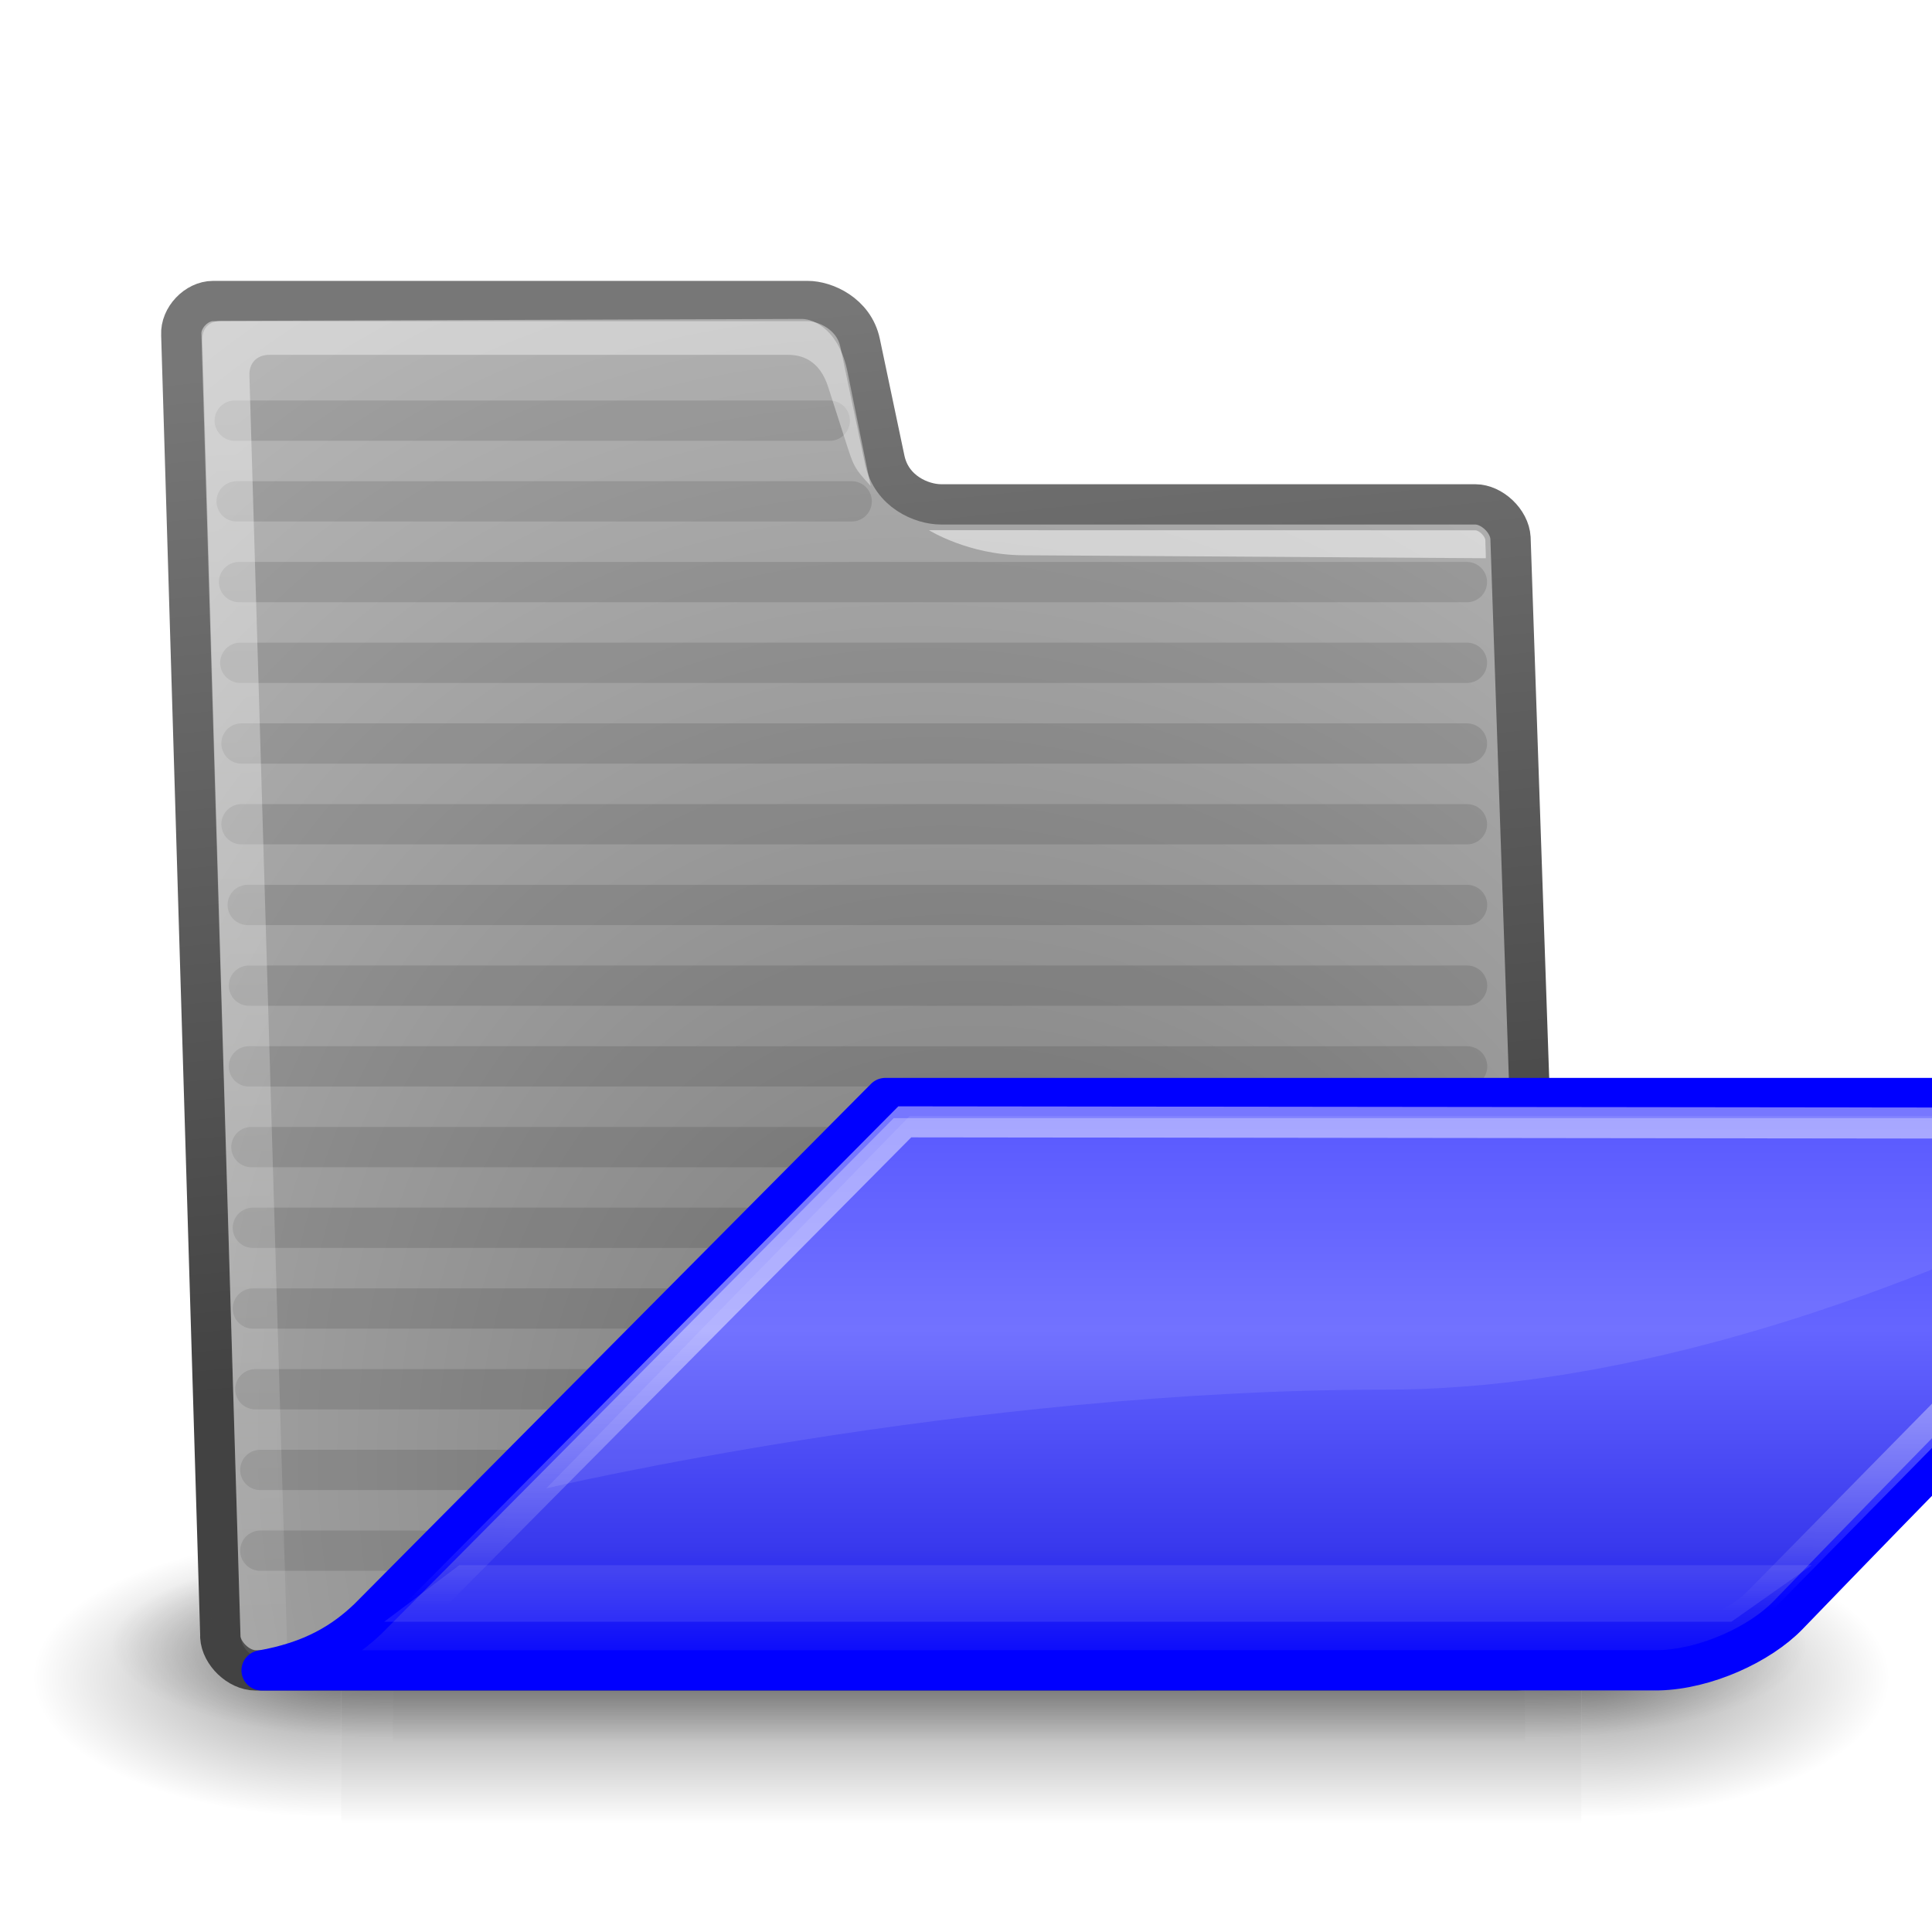 <?xml version="1.0" encoding="UTF-8" standalone="no"?>
<!-- Created with Inkscape (http://www.inkscape.org/) -->

<svg
   xmlns:dc="http://purl.org/dc/elements/1.1/"
   xmlns:cc="http://creativecommons.org/ns#"
   xmlns:rdf="http://www.w3.org/1999/02/22-rdf-syntax-ns#"
   xmlns:svg="http://www.w3.org/2000/svg"
   xmlns="http://www.w3.org/2000/svg"
   xmlns:xlink="http://www.w3.org/1999/xlink"
   xmlns:sodipodi="http://sodipodi.sourceforge.net/DTD/sodipodi-0.dtd"
   xmlns:inkscape="http://www.inkscape.org/namespaces/inkscape"
   inkscape:export-ydpi="90.000000"
   inkscape:export-xdpi="90.000000"
   inkscape:export-filename="/home/jimmac/Desktop/wi-fi.png"
   width="48"
   height="48"
   id="svg11300"
   sodipodi:version="0.32"
   inkscape:version="0.47 r22583"
   sodipodi:docname="open_folder-vollfarbe.svg"
   inkscape:output_extension="org.inkscape.output.svg.inkscape"
   version="1.0"
   style="enable-background:new">
  <defs
     id="defs3">
    <inkscape:perspective
       sodipodi:type="inkscape:persp3d"
       inkscape:vp_x="0 : 24 : 1"
       inkscape:vp_y="0 : 1000 : 0"
       inkscape:vp_z="48 : 24 : 1"
       inkscape:persp3d-origin="24 : 16 : 1"
       id="perspective21082" />
    <linearGradient
       inkscape:collect="always"
       id="linearGradient11245">
      <stop
         style="stop-color:#ffffff;stop-opacity:1;"
         offset="0"
         id="stop11247" />
      <stop
         style="stop-color:#ffffff;stop-opacity:0;"
         offset="1"
         id="stop11249" />
    </linearGradient>
    <radialGradient
       inkscape:collect="always"
       xlink:href="#linearGradient11245"
       id="radialGradient11251"
       cx="163.793"
       cy="97.585"
       fx="163.793"
       fy="97.585"
       r="94.793"
       gradientTransform="matrix(2.227,0,0,0.288,-200.989,57.647)"
       gradientUnits="userSpaceOnUse" />
    <linearGradient
       inkscape:collect="always"
       xlink:href="#linearGradient319"
       id="linearGradient10304"
       gradientUnits="userSpaceOnUse"
       gradientTransform="matrix(0.621,0,0,0.428,6.0920457e-2,2.217)"
       x1="13.036"
       y1="32.567"
       x2="12.854"
       y2="46.689" />
    <linearGradient
       inkscape:collect="always"
       xlink:href="#linearGradient9766"
       id="linearGradient10302"
       gradientUnits="userSpaceOnUse"
       gradientTransform="matrix(0.508,0,0,0.575,-0.398,1.236)"
       x1="21.99"
       y1="40.265"
       x2="21.99"
       y2="17.718" />
    <linearGradient
       inkscape:collect="always"
       xlink:href="#linearGradient3983"
       id="linearGradient10300"
       gradientUnits="userSpaceOnUse"
       gradientTransform="matrix(0.77,0,0,0.387,-0.881,1.039)"
       x1="6.23"
       y1="13.773"
       x2="9.898"
       y2="66.834" />
    <linearGradient
       inkscape:collect="always"
       xlink:href="#linearGradient3096"
       id="linearGradient10298"
       gradientUnits="userSpaceOnUse"
       gradientTransform="matrix(0.518,0,0,0.552,-0.6,1.56)"
       x1="18.113"
       y1="31.368"
       x2="15.515"
       y2="6.18" />
    <radialGradient
       inkscape:collect="always"
       xlink:href="#linearGradient1789"
       id="radialGradient10296"
       gradientUnits="userSpaceOnUse"
       gradientTransform="matrix(0.547,-1.5095449e-2,9.212637e-2,0.657,-2.452,-2.373)"
       cx="20.706"
       cy="37.518"
       fx="20.706"
       fy="37.518"
       r="30.905" />
    <linearGradient
       inkscape:collect="always"
       xlink:href="#linearGradient319"
       id="linearGradient6292"
       gradientUnits="userSpaceOnUse"
       gradientTransform="matrix(1.317,0,0,0.816,-0.88,-1.318)"
       x1="13.036"
       y1="32.567"
       x2="12.854"
       y2="46.689" />
    <linearGradient
       inkscape:collect="always"
       xlink:href="#linearGradient9766"
       id="linearGradient10058"
       gradientUnits="userSpaceOnUse"
       gradientTransform="matrix(5.492,0,0,5.544,-2.497,-4.173)"
       x1="8.466"
       y1="7.97"
       x2="8.466"
       y2="3.452" />
    <linearGradient
       inkscape:collect="always"
       xlink:href="#linearGradient3983"
       id="linearGradient6288"
       gradientUnits="userSpaceOnUse"
       gradientTransform="matrix(1.517,0,0,0.709,-0.88,-1.318)"
       x1="6.23"
       y1="13.773"
       x2="9.898"
       y2="66.834" />
    <linearGradient
       inkscape:collect="always"
       xlink:href="#linearGradient3096"
       id="linearGradient6286"
       gradientUnits="userSpaceOnUse"
       x1="18.113"
       y1="31.368"
       x2="15.515"
       y2="6.18" />
    <radialGradient
       inkscape:collect="always"
       xlink:href="#linearGradient1789"
       id="radialGradient6284"
       gradientUnits="userSpaceOnUse"
       gradientTransform="matrix(1.055,-2.734504e-2,0.178,1.191,-3.572,-7.125)"
       cx="20.706"
       cy="37.518"
       fx="20.706"
       fy="37.518"
       r="30.905" />
    <radialGradient
       inkscape:collect="always"
       xlink:href="#linearGradient5060"
       id="radialGradient6282"
       gradientUnits="userSpaceOnUse"
       gradientTransform="matrix(-2.774,0,0,1.97,112.762,-872.885)"
       cx="605.714"
       cy="486.648"
       fx="605.714"
       fy="486.648"
       r="117.143" />
    <radialGradient
       inkscape:collect="always"
       xlink:href="#linearGradient5060"
       id="radialGradient6280"
       gradientUnits="userSpaceOnUse"
       gradientTransform="matrix(2.774,0,0,1.97,-1891.633,-872.885)"
       cx="605.714"
       cy="486.648"
       fx="605.714"
       fy="486.648"
       r="117.143" />
    <linearGradient
       inkscape:collect="always"
       xlink:href="#linearGradient5048"
       id="linearGradient6278"
       gradientUnits="userSpaceOnUse"
       gradientTransform="matrix(2.774,0,0,1.97,-1892.179,-872.885)"
       x1="302.857"
       y1="366.648"
       x2="302.857"
       y2="609.505" />
    <radialGradient
       inkscape:collect="always"
       xlink:href="#linearGradient5060"
       id="radialGradient9940"
       gradientUnits="userSpaceOnUse"
       gradientTransform="matrix(-2.774,0,0,1.97,112.762,-872.885)"
       cx="605.714"
       cy="486.648"
       fx="605.714"
       fy="486.648"
       r="117.143" />
    <radialGradient
       inkscape:collect="always"
       xlink:href="#linearGradient5060"
       id="radialGradient9938"
       gradientUnits="userSpaceOnUse"
       gradientTransform="matrix(2.774,0,0,1.97,-1891.633,-872.885)"
       cx="605.714"
       cy="486.648"
       fx="605.714"
       fy="486.648"
       r="117.143" />
    <linearGradient
       inkscape:collect="always"
       xlink:href="#linearGradient5048"
       id="linearGradient9936"
       gradientUnits="userSpaceOnUse"
       gradientTransform="matrix(2.774,0,0,1.97,-1892.179,-872.885)"
       x1="302.857"
       y1="366.648"
       x2="302.857"
       y2="609.505" />
    <filter
       inkscape:collect="always"
       id="filter9956"
       x="-0.042"
       width="1.085"
       y="-0.571"
       height="2.143">
      <feGaussianBlur
         inkscape:collect="always"
         stdDeviation="0.565"
         id="feGaussianBlur9958" />
    </filter>
    <linearGradient
       id="linearGradient319">
      <stop
         style="stop-color:#ffffff;stop-opacity:1;"
         offset="0"
         id="stop320" />
      <stop
         style="stop-color:#ffffff;stop-opacity:0;"
         offset="1"
         id="stop321" />
    </linearGradient>
    <linearGradient
       inkscape:collect="always"
       xlink:href="#linearGradient319"
       id="linearGradient6250"
       gradientUnits="userSpaceOnUse"
       gradientTransform="matrix(0.862,0,0,0.517,0.12,0.227)"
       x1="13.036"
       y1="32.567"
       x2="12.854"
       y2="46.689" />
    <linearGradient
       inkscape:collect="always"
       xlink:href="#linearGradient9766"
       id="linearGradient6248"
       gradientUnits="userSpaceOnUse"
       gradientTransform="matrix(0.672,0,0,0.666,0.287,0.204)"
       x1="21.99"
       y1="40.265"
       x2="21.99"
       y2="17.718" />
    <linearGradient
       id="linearGradient3983">
      <stop
         id="stop3984"
         offset="0"
         style="stop-color:#ffffff;stop-opacity:0.876;" />
      <stop
         id="stop3985"
         offset="1"
         style="stop-color:#fffffe;stop-opacity:0;" />
    </linearGradient>
    <linearGradient
       inkscape:collect="always"
       xlink:href="#linearGradient3983"
       id="linearGradient6246"
       gradientUnits="userSpaceOnUse"
       gradientTransform="matrix(0.985,0,0,0.473,-0.213,-0.914)"
       x1="6.23"
       y1="13.773"
       x2="9.898"
       y2="66.834" />
    <linearGradient
       id="linearGradient3096">
      <stop
         style="stop-color:#424242;stop-opacity:1;"
         offset="0"
         id="stop3098" />
      <stop
         style="stop-color:#777777;stop-opacity:1;"
         offset="1"
         id="stop3100" />
    </linearGradient>
    <linearGradient
       inkscape:collect="always"
       xlink:href="#linearGradient3096"
       id="linearGradient6244"
       gradientUnits="userSpaceOnUse"
       gradientTransform="matrix(0.663,0,0,0.678,0.147,-0.29)"
       x1="18.113"
       y1="31.368"
       x2="15.515"
       y2="6.18" />
    <radialGradient
       inkscape:collect="always"
       xlink:href="#linearGradient1789"
       id="radialGradient6242"
       gradientUnits="userSpaceOnUse"
       gradientTransform="matrix(0.699,-1.853653e-2,0.118,0.807,-2.22,-5.12)"
       cx="20.706"
       cy="37.518"
       fx="20.706"
       fy="37.518"
       r="30.905" />
    <radialGradient
       inkscape:collect="always"
       xlink:href="#linearGradient5060"
       id="radialGradient6240"
       gradientUnits="userSpaceOnUse"
       gradientTransform="matrix(-2.774,0,0,1.97,112.762,-872.885)"
       cx="605.714"
       cy="486.648"
       fx="605.714"
       fy="486.648"
       r="117.143" />
    <linearGradient
       id="linearGradient5060"
       inkscape:collect="always">
      <stop
         id="stop5062"
         offset="0"
         style="stop-color:black;stop-opacity:1;" />
      <stop
         id="stop5064"
         offset="1"
         style="stop-color:black;stop-opacity:0;" />
    </linearGradient>
    <radialGradient
       inkscape:collect="always"
       xlink:href="#linearGradient5060"
       id="radialGradient6238"
       gradientUnits="userSpaceOnUse"
       gradientTransform="matrix(2.774,0,0,1.97,-1891.633,-872.885)"
       cx="605.714"
       cy="486.648"
       fx="605.714"
       fy="486.648"
       r="117.143" />
    <linearGradient
       id="linearGradient5048">
      <stop
         id="stop5050"
         offset="0"
         style="stop-color:black;stop-opacity:0;" />
      <stop
         style="stop-color:black;stop-opacity:1;"
         offset="0.5"
         id="stop5056" />
      <stop
         id="stop5052"
         offset="1"
         style="stop-color:black;stop-opacity:0;" />
    </linearGradient>
    <linearGradient
       inkscape:collect="always"
       xlink:href="#linearGradient5048"
       id="linearGradient6236"
       gradientUnits="userSpaceOnUse"
       gradientTransform="matrix(2.774,0,0,1.97,-1892.179,-872.885)"
       x1="302.857"
       y1="366.648"
       x2="302.857"
       y2="609.505" />
    <linearGradient
       id="linearGradient5971"
       inkscape:collect="always">
      <stop
         id="stop5973"
         offset="0"
         style="stop-color:#ffffff;stop-opacity:1;" />
      <stop
         id="stop5975"
         offset="1"
         style="stop-color:#ffffff;stop-opacity:0;" />
    </linearGradient>
    <linearGradient
       inkscape:collect="always"
       xlink:href="#linearGradient5971"
       id="linearGradient6381"
       gradientUnits="userSpaceOnUse"
       gradientTransform="translate(0,-3)"
       x1="136.648"
       y1="215.352"
       x2="136.648"
       y2="204.025" />
    <linearGradient
       id="linearGradient5961"
       inkscape:collect="always">
      <stop
         id="stop5963"
         offset="0"
         style="stop-color:#ffffff;stop-opacity:1;" />
      <stop
         id="stop5965"
         offset="1"
         style="stop-color:#ffffff;stop-opacity:0;" />
    </linearGradient>
    <linearGradient
       inkscape:collect="always"
       xlink:href="#linearGradient5961"
       id="linearGradient6379"
       gradientUnits="userSpaceOnUse"
       gradientTransform="translate(0,1.375)"
       x1="131.301"
       y1="146.625"
       x2="131.301"
       y2="230.625" />
    <linearGradient
       id="linearGradient5793"
       inkscape:collect="always">
      <stop
         id="stop5795"
         offset="0"
         style="stop-color:#ffffff;stop-opacity:1;" />
      <stop
         id="stop5797"
         offset="1"
         style="stop-color:#ffffff;stop-opacity:0;" />
    </linearGradient>
    <linearGradient
       inkscape:collect="always"
       xlink:href="#linearGradient5793"
       id="linearGradient6377"
       gradientUnits="userSpaceOnUse"
       gradientTransform="translate(0,-4)"
       x1="147.277"
       y1="147.935"
       x2="150.659"
       y2="114.935" />
    <linearGradient
       id="linearGradient9766">
      <stop
         style="stop-color:#0000ff;stop-opacity:1;"
         offset="0"
         id="stop7348" />
      <stop
         style="stop-color:#3838ed;stop-opacity:1;"
         offset="0.222"
         id="stop5904" />
      <stop
         id="stop7350"
         offset="0.593"
         style="stop-color:#6565ff;stop-opacity:1;" />
      <stop
         id="stop9770"
         offset="1"
         style="stop-color:#4646ff;stop-opacity:1;" />
    </linearGradient>
    <linearGradient
       inkscape:collect="always"
       xlink:href="#linearGradient9766"
       id="linearGradient6375"
       gradientUnits="userSpaceOnUse"
       gradientTransform="matrix(5.492,0,0,5.544,-2.497,-4.173)"
       x1="23.356"
       y1="40.43"
       x2="23.356"
       y2="14.883" />
    <linearGradient
       id="linearGradient6391"
       inkscape:collect="always">
      <stop
         id="stop6393"
         offset="0"
         style="stop-color:#ffffff;stop-opacity:1;" />
      <stop
         id="stop6395"
         offset="1"
         style="stop-color:#ffffff;stop-opacity:0;" />
    </linearGradient>
    <linearGradient
       inkscape:collect="always"
       xlink:href="#linearGradient6391"
       id="linearGradient6371"
       gradientUnits="userSpaceOnUse"
       gradientTransform="translate(-0.354,-5.414)"
       x1="21.625"
       y1="176.25"
       x2="31"
       y2="176.25" />
    <linearGradient
       id="linearGradient5729">
      <stop
         id="stop5731"
         offset="0"
         style="stop-color:#000000;stop-opacity:1;" />
      <stop
         id="stop5733"
         offset="1"
         style="stop-color:#ffffff;stop-opacity:1;" />
    </linearGradient>
    <linearGradient
       y2="144"
       x2="249"
       y1="144"
       x1="-9"
       gradientTransform="translate(-240,-300)"
       gradientUnits="userSpaceOnUse"
       id="linearGradient5750"
       xlink:href="#linearGradient5729"
       inkscape:collect="always" />
    <linearGradient
       inkscape:collect="always"
       xlink:href="#linearGradient1789"
       id="linearGradient6369"
       gradientUnits="userSpaceOnUse"
       gradientTransform="translate(0,-280)"
       spreadMethod="reflect"
       x1="106.331"
       y1="102.377"
       x2="106.331"
       y2="104.153" />
    <linearGradient
       id="linearGradient7354"
       inkscape:collect="always">
      <stop
         id="stop7356"
         offset="0"
         style="stop-color:#000000;stop-opacity:1;" />
      <stop
         id="stop7358"
         offset="1"
         style="stop-color:#000000;stop-opacity:0;" />
    </linearGradient>
    <linearGradient
       inkscape:collect="always"
       xlink:href="#linearGradient7354"
       id="linearGradient6365"
       gradientUnits="userSpaceOnUse"
       gradientTransform="translate(0,-4)"
       x1="17.002"
       y1="123.578"
       x2="82.049"
       y2="124.953" />
    <linearGradient
       id="linearGradient1789">
      <stop
         id="stop1790"
         offset="0"
         style="stop-color:#767676;stop-opacity:1;" />
      <stop
         id="stop1791"
         offset="1"
         style="stop-color:#b9b9b9;stop-opacity:1;" />
    </linearGradient>
    <linearGradient
       inkscape:collect="always"
       xlink:href="#linearGradient1789"
       id="linearGradient6363"
       gradientUnits="userSpaceOnUse"
       gradientTransform="translate(0,-4)"
       x1="104.002"
       y1="195.217"
       x2="101.002"
       y2="29.438" />
    <radialGradient
       inkscape:collect="always"
       xlink:href="#linearGradient1789"
       id="radialGradient5125"
       gradientUnits="userSpaceOnUse"
       gradientTransform="matrix(0.699,-1.8468705e-2,0.118,0.804,-2.22,-5.088)"
       cx="20.706"
       cy="37.518"
       fx="20.706"
       fy="37.518"
       r="30.905" />
    <linearGradient
       inkscape:collect="always"
       xlink:href="#linearGradient3096"
       id="linearGradient5127"
       gradientUnits="userSpaceOnUse"
       gradientTransform="matrix(0.663,0,0,0.675,0.147,-0.276)"
       x1="18.113"
       y1="31.368"
       x2="15.515"
       y2="6.18" />
    <linearGradient
       inkscape:collect="always"
       xlink:href="#linearGradient3983"
       id="linearGradient5129"
       gradientUnits="userSpaceOnUse"
       gradientTransform="matrix(0.985,0,0,0.473,-0.213,-0.914)"
       x1="6.23"
       y1="13.773"
       x2="9.898"
       y2="66.834" />
    <linearGradient
       inkscape:collect="always"
       xlink:href="#linearGradient9766"
       id="linearGradient5131"
       gradientUnits="userSpaceOnUse"
       gradientTransform="matrix(0.649,0,0,0.687,0.405,-4.3035021e-2)"
       x1="21.99"
       y1="40.265"
       x2="21.99"
       y2="17.718" />
    <linearGradient
       inkscape:collect="always"
       xlink:href="#linearGradient319"
       id="linearGradient5133"
       gradientUnits="userSpaceOnUse"
       gradientTransform="matrix(0.794,0,0,0.524,0.991,0.527)"
       x1="13.036"
       y1="32.567"
       x2="12.854"
       y2="46.689" />
    <linearGradient
       inkscape:collect="always"
       xlink:href="#linearGradient319"
       id="linearGradient21087"
       gradientUnits="userSpaceOnUse"
       gradientTransform="matrix(1.317,0,0,0.816,296.14,40.798)"
       x1="13.036"
       y1="32.567"
       x2="12.854"
       y2="46.689" />
    <linearGradient
       inkscape:collect="always"
       xlink:href="#linearGradient9766"
       id="linearGradient21090"
       gradientUnits="userSpaceOnUse"
       gradientTransform="matrix(5.492,0,0,5.544,294.523,37.943)"
       x1="8.466"
       y1="7.97"
       x2="8.466"
       y2="3.452" />
    <linearGradient
       inkscape:collect="always"
       xlink:href="#linearGradient3983"
       id="linearGradient21095"
       gradientUnits="userSpaceOnUse"
       gradientTransform="matrix(1.517,0,0,0.711,296.141,40.54)"
       x1="6.23"
       y1="13.773"
       x2="9.898"
       y2="66.834" />
    <radialGradient
       inkscape:collect="always"
       xlink:href="#linearGradient1789"
       id="radialGradient21113"
       gradientUnits="userSpaceOnUse"
       gradientTransform="matrix(1.055,-0.027,0.178,1.194,293.441,34.726)"
       cx="20.706"
       cy="37.518"
       fx="20.706"
       fy="37.518"
       r="30.905" />
    <linearGradient
       inkscape:collect="always"
       xlink:href="#linearGradient3096"
       id="linearGradient21115"
       gradientUnits="userSpaceOnUse"
       x1="18.113"
       y1="31.368"
       x2="15.515"
       y2="6.18"
       gradientTransform="matrix(1,0,0,1.003,297.013,41.87)" />
    <linearGradient
       inkscape:collect="always"
       xlink:href="#linearGradient319"
       id="linearGradient21130"
       gradientUnits="userSpaceOnUse"
       gradientTransform="matrix(1.324,0,-0.41,0.483,20.732,17.608)"
       x1="13.036"
       y1="32.567"
       x2="12.854"
       y2="46.689" />
    <linearGradient
       inkscape:collect="always"
       xlink:href="#linearGradient9766"
       id="linearGradient21132"
       gradientUnits="userSpaceOnUse"
       gradientTransform="matrix(5.517,0,-2.785,3.278,20.542,15.92)"
       x1="8.466"
       y1="7.97"
       x2="8.466"
       y2="3.452" />
  </defs>
  <sodipodi:namedview
     stroke="#ef2929"
     fill="#f57900"
     id="base"
     pagecolor="#474747"
     bordercolor="#666666"
     borderopacity="0.255"
     inkscape:pageopacity="0"
     inkscape:pageshadow="2"
     inkscape:zoom="11.313709"
     inkscape:cx="28.525657"
     inkscape:cy="22.263273"
     inkscape:current-layer="layer2"
     showgrid="false"
     inkscape:grid-bbox="true"
     inkscape:document-units="px"
     inkscape:showpageshadow="false"
     inkscape:window-width="1269"
     inkscape:window-height="992"
     inkscape:window-x="0"
     inkscape:window-y="1"
     width="400px"
     height="300px"
     inkscape:snap-nodes="false"
     inkscape:snap-bbox="true"
     inkscape:window-maximized="1">
    <inkscape:grid
       type="xygrid"
       id="grid5883"
       spacingx="1px"
       spacingy="1px" />
  </sodipodi:namedview>
  <g
     id="layer1"
     inkscape:label="artwork"
     inkscape:groupmode="layer"
     style="display:inline"
     transform="translate(-296.062,-39.996)">
    <g
       style="display:inline;enable-background:new"
       id="g4737"
       inkscape:label="pattern"
       transform="matrix(1,0,0,1.003,31.439,24.784)" />
    <g
       style="display:inline;enable-background:new"
       id="g4900"
       inkscape:label="pattern"
       transform="matrix(1,0,0,1.003,-34.782,21.307)" />
    <g
       style="display:inline;enable-background:new"
       id="g5053"
       inkscape:label="pattern"
       transform="matrix(1,0,0,1.003,-84.273,22.549)" />
    <g
       style="display:inline"
       transform="matrix(0.021,0,0,0.01,338.567,80.008)"
       id="g9928">
      <rect
         style="opacity:0.402;fill:url(#linearGradient9936);fill-opacity:1;fill-rule:nonzero;stroke:none;stroke-width:1;marker:none;visibility:visible;display:inline;overflow:visible"
         id="rect9930"
         width="1339.633"
         height="478.357"
         x="-1559.252"
         y="-150.697" />
      <path
         style="opacity:0.402;fill:url(#radialGradient9938);fill-opacity:1;fill-rule:nonzero;stroke:none;stroke-width:1;marker:none;visibility:visible;display:inline;overflow:visible"
         d="m -219.619,-150.68 c 0,0 0,478.331 0,478.331 142.874,0.9 345.4,-107.17 345.4,-239.196 0,-132.027 -159.437,-239.135 -345.4,-239.135 z"
         id="path9932"
         sodipodi:nodetypes="cccc" />
      <path
         sodipodi:nodetypes="cccc"
         id="path9934"
         d="m -1559.252,-150.68 c 0,0 0,478.331 0,478.331 -142.874,0.9 -345.4,-107.17 -345.4,-239.196 0,-132.027 159.437,-239.135 345.4,-239.135 z"
         style="opacity:0.402;fill:url(#radialGradient9940);fill-opacity:1;fill-rule:nonzero;stroke:none;stroke-width:1;marker:none;visibility:visible;display:inline;overflow:visible" />
    </g>
    <g
       id="g6707"
       transform="matrix(0.023,0,0,0.015,340.402,80.389)"
       style="display:inline">
      <rect
         y="-150.697"
         x="-1559.252"
         height="478.357"
         width="1339.633"
         id="rect6709"
         style="opacity:0.402;fill:url(#linearGradient6278);fill-opacity:1;fill-rule:nonzero;stroke:none;stroke-width:1;marker:none;visibility:visible;display:inline;overflow:visible" />
      <path
         sodipodi:nodetypes="cccc"
         id="path6711"
         d="m -219.619,-150.68 c 0,0 0,478.331 0,478.331 142.874,0.9 345.4,-107.17 345.4,-239.196 0,-132.027 -159.437,-239.135 -345.4,-239.135 z"
         style="opacity:0.402;fill:url(#radialGradient6280);fill-opacity:1;fill-rule:nonzero;stroke:none;stroke-width:1;marker:none;visibility:visible;display:inline;overflow:visible" />
      <path
         style="opacity:0.402;fill:url(#radialGradient6282);fill-opacity:1;fill-rule:nonzero;stroke:none;stroke-width:1;marker:none;visibility:visible;display:inline;overflow:visible"
         d="m -1559.252,-150.68 c 0,0 0,478.331 0,478.331 -142.874,0.9 -345.4,-107.17 -345.4,-239.196 0,-132.027 159.437,-239.135 345.4,-239.135 z"
         id="path6713"
         sodipodi:nodetypes="cccc" />
    </g>
    <path
       sodipodi:nodetypes="ccccccssssccc"
       style="fill:url(#radialGradient21113);fill-opacity:1;fill-rule:nonzero;stroke:url(#linearGradient21115);stroke-width:1.001;stroke-linecap:round;stroke-linejoin:round;stroke-miterlimit:4;stroke-opacity:1;stroke-dasharray:none"
       id="path4875"
       d="m 301.535,80.661 c 0.022,0.417 0.46,0.835 0.876,0.835 l 31.326,0 c 0.416,0 0.811,-0.417 0.789,-0.835 l -0.936,-27.299 c -0.022,-0.417 -0.46,-0.835 -0.876,-0.835 l -13.27,0 c -0.485,0 -1.234,-0.316 -1.402,-1.11 l -0.611,-2.901 c -0.155,-0.738 -0.882,-1.041 -1.298,-1.041 l -14.778,0 c -0.416,0 -0.811,0.417 -0.789,0.835 l 0.971,32.35 z" />
    <path
       style="opacity:0.114;fill:#7272cf;fill-opacity:1;fill-rule:nonzero;stroke:#000000;stroke-width:1.001;stroke-linecap:round;stroke-linejoin:round;stroke-miterlimit:4;stroke-opacity:1;stroke-dasharray:none;stroke-dashoffset:0;marker:none;visibility:visible;display:inline;overflow:visible"
       d="m 302.247,64.484 30.265,0"
       id="path9788"
       sodipodi:nodetypes="cc" />
    <path
       style="opacity:0.114;fill:#7272cf;fill-opacity:1;fill-rule:nonzero;stroke:#000000;stroke-width:1.001;stroke-linecap:round;stroke-linejoin:round;stroke-miterlimit:4;stroke-opacity:1;stroke-dasharray:none;stroke-dashoffset:0;marker:none;visibility:visible;display:inline;overflow:visible"
       d="m 302.062,60.474 30.446,0"
       id="path9784"
       sodipodi:nodetypes="cc" />
    <path
       sodipodi:nodetypes="cc"
       id="path9778"
       d="m 302.001,54.458 30.506,0"
       style="opacity:0.114;fill:#7272cf;fill-opacity:1;fill-rule:nonzero;stroke:#000000;stroke-width:1.001;stroke-linecap:round;stroke-linejoin:round;stroke-miterlimit:4;stroke-opacity:1;stroke-dasharray:none;stroke-dashoffset:0;marker:none;visibility:visible;display:inline;overflow:visible" />
    <path
       sodipodi:nodetypes="cc"
       id="path9798"
       d="m 302.406,74.511 30.108,0"
       style="opacity:0.114;fill:#7272cf;fill-opacity:1;fill-rule:nonzero;stroke:#000000;stroke-width:1.001;stroke-linecap:round;stroke-linejoin:round;stroke-miterlimit:4;stroke-opacity:1;stroke-dasharray:none;stroke-dashoffset:0;marker:none;visibility:visible;display:inline;overflow:visible" />
    <path
       style="opacity:0.114;fill:#7272cf;fill-opacity:1;fill-rule:nonzero;stroke:#000000;stroke-width:1.001;stroke-linecap:round;stroke-linejoin:round;stroke-miterlimit:4;stroke-opacity:1;stroke-dasharray:none;stroke-dashoffset:0;marker:none;visibility:visible;display:inline;overflow:visible"
       d="m 302.529,76.516 29.987,0"
       id="path9800"
       sodipodi:nodetypes="cc" />
    <path
       sodipodi:nodetypes="cc"
       id="path9782"
       d="m 302.062,58.468 30.446,0"
       style="opacity:0.114;fill:#7272cf;fill-opacity:1;fill-rule:nonzero;stroke:#000000;stroke-width:1.001;stroke-linecap:round;stroke-linejoin:round;stroke-miterlimit:4;stroke-opacity:1;stroke-dasharray:none;stroke-dashoffset:0;marker:none;visibility:visible;display:inline;overflow:visible" />
    <path
       style="opacity:0.114;fill:#7272cf;fill-opacity:1;fill-rule:nonzero;stroke:#000000;stroke-width:1.001;stroke-linecap:round;stroke-linejoin:round;stroke-miterlimit:4;stroke-opacity:1;stroke-dasharray:none;stroke-dashoffset:0;marker:none;visibility:visible;display:inline;overflow:visible"
       d="m 302.032,56.463 30.476,0"
       id="path9780"
       sodipodi:nodetypes="cc" />
    <path
       style="opacity:0.114;fill:#7272cf;fill-opacity:1;fill-rule:nonzero;stroke:#000000;stroke-width:1.001;stroke-linecap:round;stroke-linejoin:round;stroke-miterlimit:4;stroke-opacity:1;stroke-dasharray:none;stroke-dashoffset:0;marker:none;visibility:visible;display:inline;overflow:visible"
       d="m 301.942,52.452 15.28,0"
       id="path9776"
       sodipodi:nodetypes="cc" />
    <path
       sodipodi:nodetypes="cc"
       id="path9774"
       d="m 301.894,50.447 14.783,0"
       style="opacity:0.114;fill:#7272cf;fill-opacity:1;fill-rule:nonzero;stroke:#000000;stroke-width:1.001;stroke-linecap:round;stroke-linejoin:round;stroke-miterlimit:4;stroke-opacity:1;stroke-dasharray:none;stroke-dashoffset:0;marker:none;visibility:visible;display:inline;overflow:visible" />
    <path
       sodipodi:nodetypes="cc"
       id="path9794"
       d="m 302.345,70.5 30.168,0"
       style="opacity:0.114;fill:#7272cf;fill-opacity:1;fill-rule:nonzero;stroke:#000000;stroke-width:1.001;stroke-linecap:round;stroke-linejoin:round;stroke-miterlimit:4;stroke-opacity:1;stroke-dasharray:none;stroke-dashoffset:0;marker:none;visibility:visible;display:inline;overflow:visible" />
    <path
       style="opacity:0.114;fill:#7272cf;fill-opacity:1;fill-rule:nonzero;stroke:#000000;stroke-width:1.001;stroke-linecap:round;stroke-linejoin:round;stroke-miterlimit:4;stroke-opacity:1;stroke-dasharray:none;stroke-dashoffset:0;marker:none;visibility:visible;display:inline;overflow:visible"
       d="m 302.308,68.495 30.204,0"
       id="path9792"
       sodipodi:nodetypes="cc" />
    <path
       sodipodi:nodetypes="cc"
       id="path9790"
       d="m 302.247,66.49 30.265,0"
       style="opacity:0.114;fill:#7272cf;fill-opacity:1;fill-rule:nonzero;stroke:#000000;stroke-width:1.001;stroke-linecap:round;stroke-linejoin:round;stroke-miterlimit:4;stroke-opacity:1;stroke-dasharray:none;stroke-dashoffset:0;marker:none;visibility:visible;display:inline;overflow:visible" />
    <path
       sodipodi:nodetypes="cc"
       id="path9786"
       d="m 302.216,62.479 30.295,0"
       style="opacity:0.114;fill:#7272cf;fill-opacity:1;fill-rule:nonzero;stroke:#000000;stroke-width:1.001;stroke-linecap:round;stroke-linejoin:round;stroke-miterlimit:4;stroke-opacity:1;stroke-dasharray:none;stroke-dashoffset:0;marker:none;visibility:visible;display:inline;overflow:visible" />
    <path
       style="opacity:0.114;fill:#7272cf;fill-opacity:1;fill-rule:nonzero;stroke:#000000;stroke-width:1.001;stroke-linecap:round;stroke-linejoin:round;stroke-miterlimit:4;stroke-opacity:1;stroke-dasharray:none;stroke-dashoffset:0;marker:none;visibility:visible;display:inline;overflow:visible"
       d="m 302.345,72.506 30.168,0"
       id="path9796"
       sodipodi:nodetypes="cc" />
    <path
       sodipodi:nodetypes="cc"
       id="path9802"
       d="m 302.529,78.522 29.987,0"
       style="opacity:0.114;fill:#7272cf;fill-opacity:1;fill-rule:nonzero;stroke:#000000;stroke-width:1.001;stroke-linecap:round;stroke-linejoin:round;stroke-miterlimit:4;stroke-opacity:1;stroke-dasharray:none;stroke-dashoffset:0;marker:none;visibility:visible;display:inline;overflow:visible" />
    <path
       sodipodi:nodetypes="cccccccccscccccc"
       id="path219"
       d="m 303.088,80.829 c 0.016,0.313 -0.181,0.522 -0.499,0.417 l 0,0 c -0.318,-0.104 -0.537,-0.313 -0.553,-0.626 l -0.948,-32.15 c -0.016,-0.313 0.165,-0.502 0.477,-0.502 l 14.422,-0.048 c 0.312,0 0.932,0.301 1.133,1.326 l 0.573,2.823 c -0.427,-0.466 -0.419,-0.481 -0.638,-1.16 l -0.406,-1.263 c -0.219,-0.73 -0.698,-0.834 -1.01,-0.834 l -12.887,0 c -0.312,0 -0.509,0.209 -0.493,0.522 l 0.938,31.599 -0.11,-0.104 z"
       style="opacity:0.451;fill:url(#linearGradient21095);fill-opacity:1;fill-rule:nonzero;stroke:none;stroke-width:1.214;marker:none;visibility:visible;display:block;overflow:visible" />
    <g
       inkscape:export-ydpi="74.800003"
       inkscape:export-xdpi="74.800003"
       inkscape:export-filename="/home/jimmac/ximian_art/icons/nautilus/suse93/gnome-fs-directory.png"
       transform="matrix(1.041,0,0.054,1.044,288.35,44.539)"
       id="g220"
       style="fill:#ffffff;fill-opacity:0.757;fill-rule:nonzero;stroke:none">
      <path
         sodipodi:nodetypes="cscscs"
         id="path221"
         d="m 42.417,8.515 c 0.005,-0.097 -0.128,-0.247 -0.235,-0.247 l -13.031,-0.002 c 0,0 0.912,0.588 2.202,0.596 l 11.053,0.071 c 0.011,-0.212 0.003,-0.256 0.011,-0.418 z"
         style="fill:#ffffff;fill-opacity:0.508" />
    </g>
  </g>
  <g
     inkscape:groupmode="layer"
     id="layer2"
     inkscape:label="Vorn"
     style="display:inline">
    <g
       id="g5504"
       transform="translate(0.131,-0.25)">
      <path
         style="fill:url(#linearGradient21132);fill-opacity:1;fill-rule:nonzero;stroke:#0000ff;stroke-width:1;stroke-linecap:butt;stroke-linejoin:round;stroke-miterlimit:4;stroke-opacity:1;stroke-dasharray:none;stroke-dashoffset:0;marker:none;visibility:visible;display:block;enable-background:new"
         d="m 41.073,41.748 c 1.171,-0.026 2.523,-0.648 3.222,-1.372 6.596,-6.828 12.331,-12.553 12.331,-12.553 0.197,-0.146 0.08,-0.293 -0.234,-0.293 l -34.528,0 c 0,0 -12.842,12.929 -12.842,12.929 -0.608,0.581 -1.375,1.067 -2.654,1.291 l 34.704,-0.002 z"
         id="path4895"
         sodipodi:nodetypes="cscccscc"
         inkscape:export-filename="/home/jimmac/ximian_art/icons/nautilus/suse93/gnome-fs-directory.png"
         inkscape:export-xdpi="74.800003"
         inkscape:export-ydpi="74.800003" />
      <path
         sodipodi:nodetypes="ccsscsc"
         id="path304"
         d="M 22.348,28.122 55.257,28.16 43.629,39.986 c -0.623,0.634 -1.17,0.844 -2.599,0.844 -1.88,0 -28.793,-0.019 -31.522,-0.019 0.396,-0.19 0.832,-0.585 0.841,-0.594 L 22.348,28.122 z"
         style="opacity:0.466;fill:none;stroke:url(#linearGradient21130);stroke-width:0.771px;stroke-linecap:round;stroke-linejoin:miter;stroke-opacity:1;display:inline;enable-background:new" />
      <path
         sodipodi:nodetypes="ccccc"
         id="path4898"
         d="m 22.469,27.979 -9.029,9.249 c 0,0 10.418,-2.453 20.835,-2.453 10.418,0 21.4,-6.797 21.4,-6.797 l -33.206,0 z"
         style="fill:#ffffff;fill-opacity:0.089;fill-rule:evenodd;stroke:none;display:inline;enable-background:new" />
      <path
         style="opacity:0.311;fill:#ffffff;fill-opacity:1;fill-rule:nonzero;stroke:none;stroke-width:2;marker:none;visibility:visible;display:inline;overflow:visible;filter:url(#filter9956);enable-background:accumulate"
         d="m 306,87.25 -0.625,2.375 31.25,0 0.75,-2.375 -31.375,0 z"
         id="path9942"
         transform="matrix(1.071,0,-0.502,0.591,-272.649,-12.427)" />
    </g>
  </g>
</svg>
